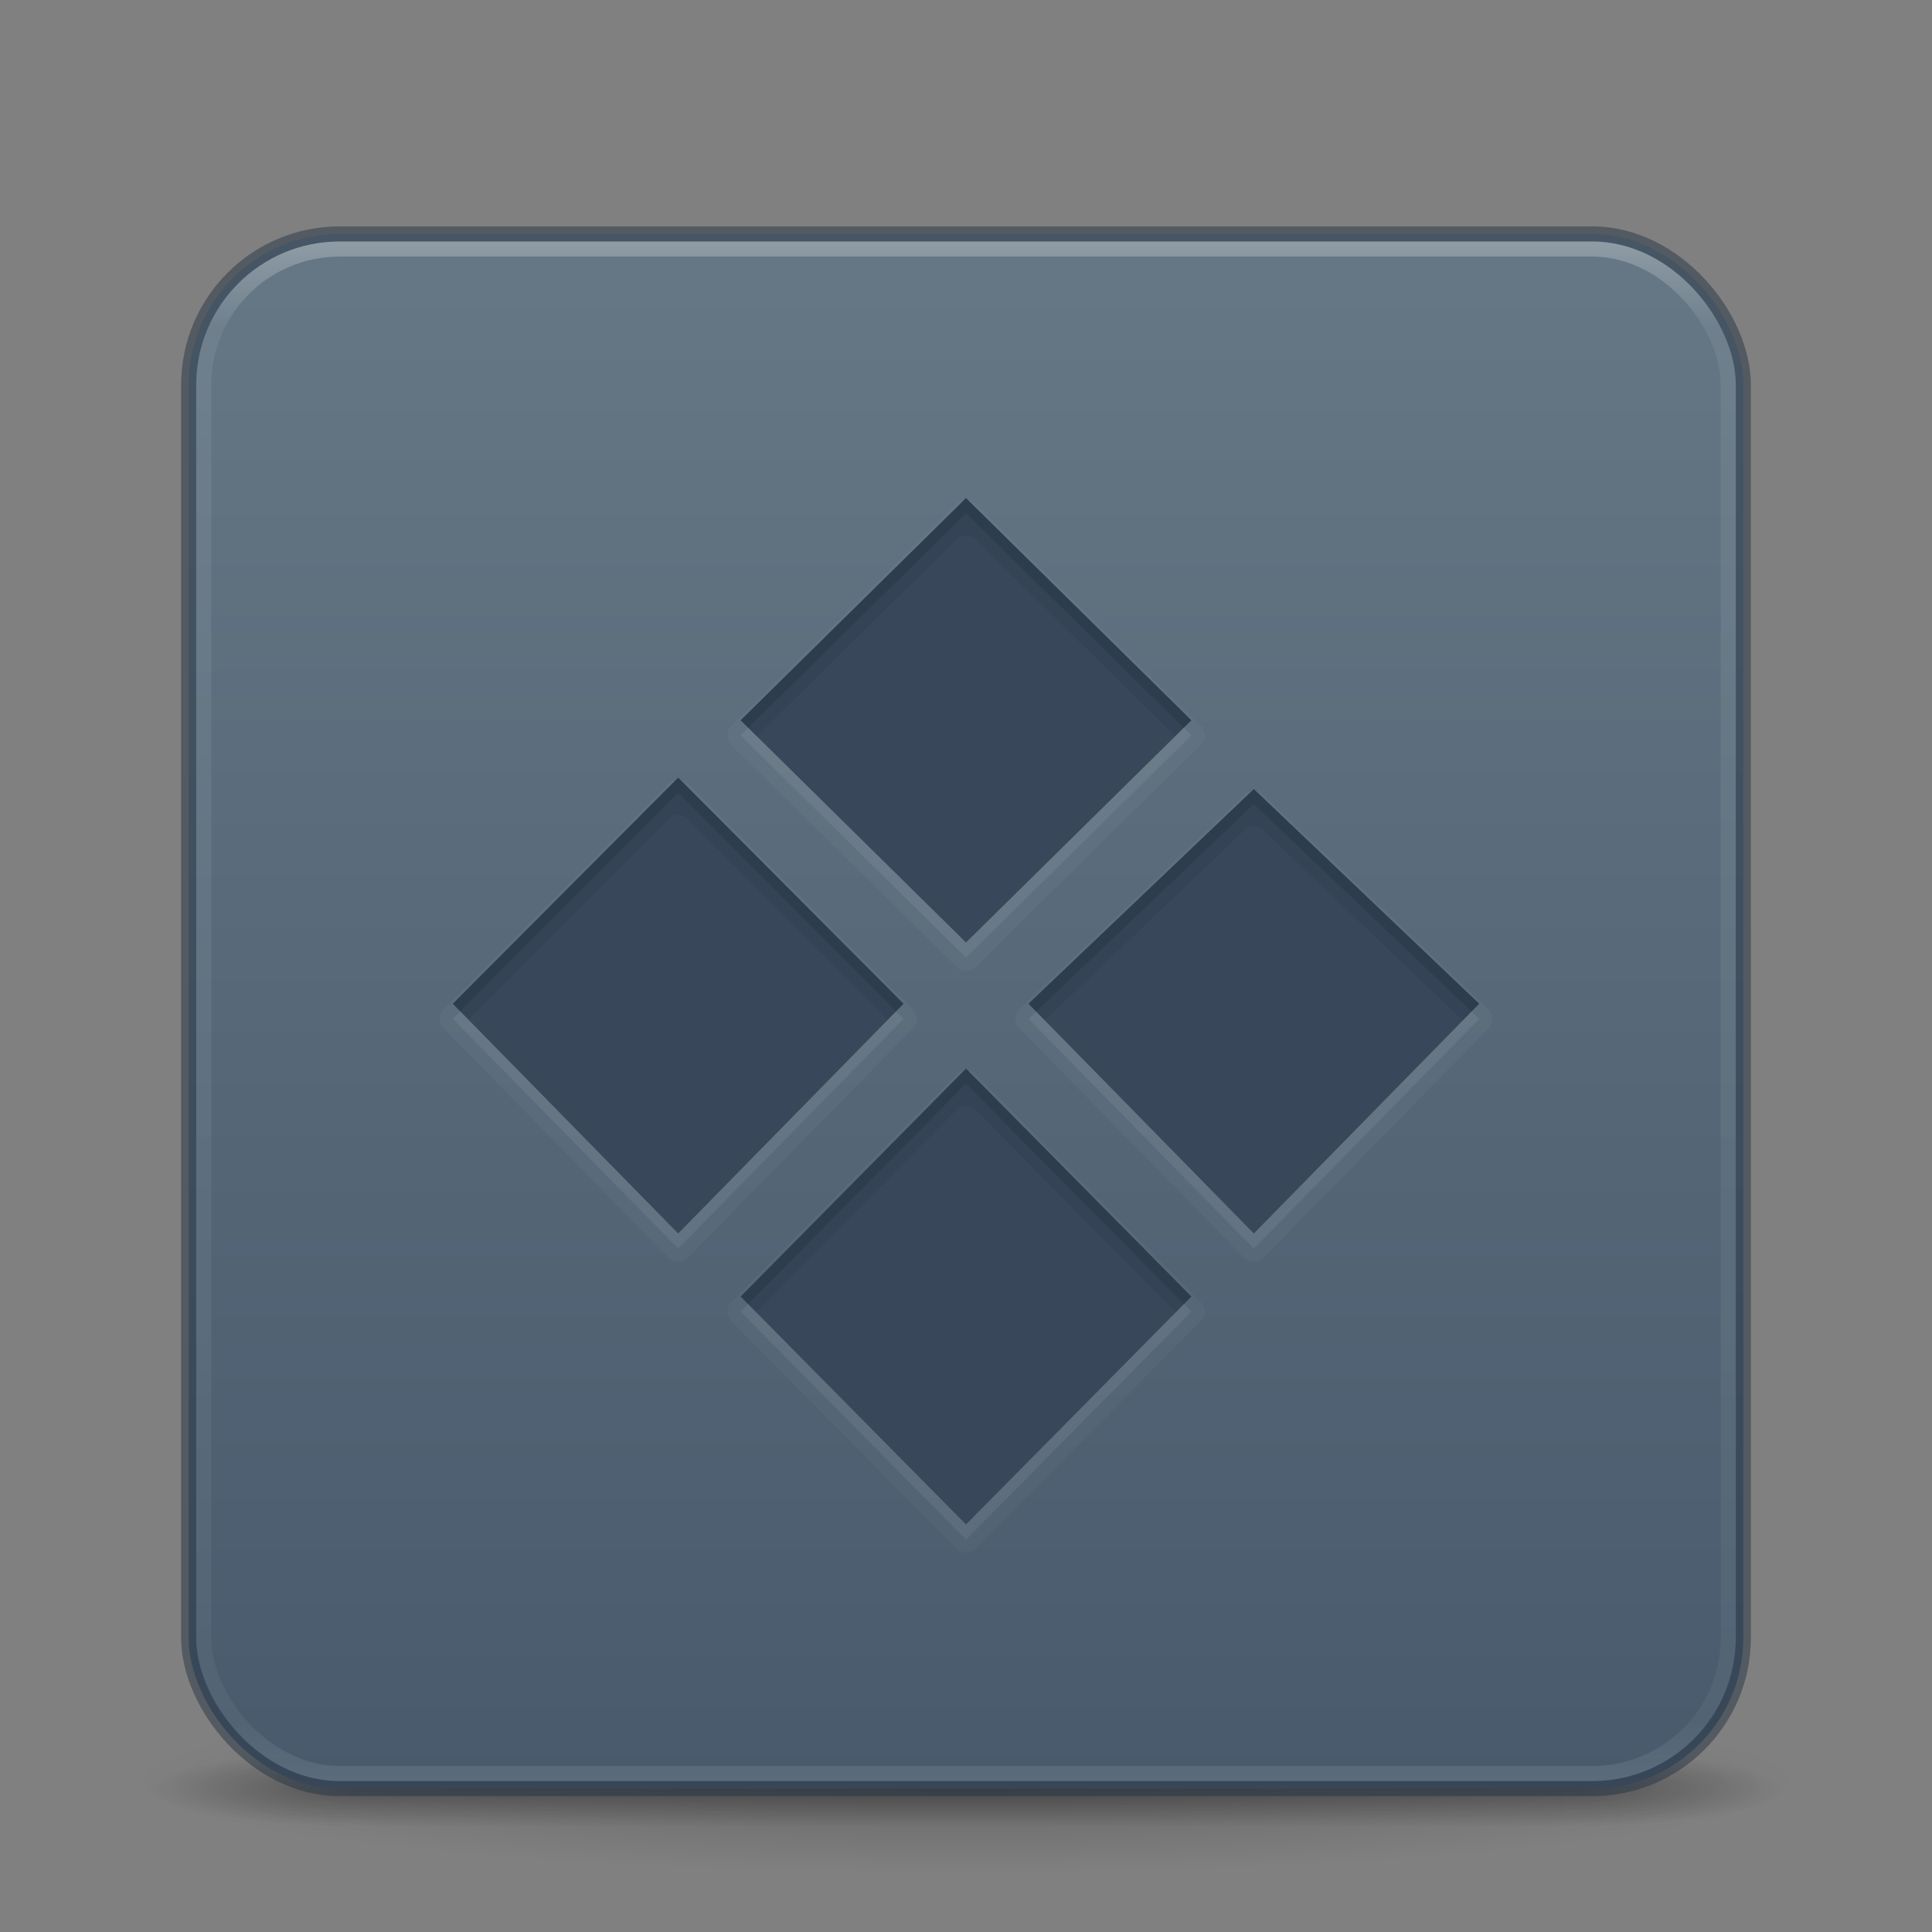 <?xml version="1.0" encoding="UTF-8" standalone="no"?>
<svg
   id="svg4379"
   height="128"
   width="128"
   version="1.1"
   xmlns:xlink="http://www.w3.org/1999/xlink"
   xmlns="http://www.w3.org/2000/svg"
   xmlns:svg="http://www.w3.org/2000/svg"
   xmlns:rdf="http://www.w3.org/1999/02/22-rdf-syntax-ns#"
   xmlns:cc="http://creativecommons.org/ns#"
   xmlns:dc="http://purl.org/dc/elements/1.1/">
  <rect width="100%" height="100%" fill="#808080" stroke="none"/>
  <defs
     id="defs4381">
    <linearGradient
       id="linearGradient10964">
      <stop
         style="stop-color:#485a6c;stop-opacity:1"
         offset="0"
         id="stop10960" />
      <stop
         style="stop-color:#667885;stop-opacity:1"
         offset="1"
         id="stop10962" />
    </linearGradient>
    <linearGradient
       gradientTransform="matrix(2.73,0,0,2.73,-1.514,1.487)"
       gradientUnits="userSpaceOnUse"
       xlink:href="#linearGradient3924-776"
       id="linearGradient3159"
       y2="43"
       x2="24"
       y1="5"
       x1="24" />
    <linearGradient
       id="linearGradient3924-776">
      <stop
         offset="0"
         style="stop-color:#ffffff;stop-opacity:1"
         id="stop3124" />
      <stop
         offset="0.063"
         style="stop-color:#ffffff;stop-opacity:0.235"
         id="stop3126" />
      <stop
         offset="0.951"
         style="stop-color:#ffffff;stop-opacity:0.157"
         id="stop3128" />
      <stop
         offset="1"
         style="stop-color:#ffffff;stop-opacity:0.392"
         id="stop3130" />
    </linearGradient>
    <radialGradient
       gradientTransform="matrix(2.004,0,0,1.4,27.988,-17.4)"
       gradientUnits="userSpaceOnUse"
       xlink:href="#linearGradient3688-166-749-5"
       id="radialGradient2455-1"
       fy="43.5"
       fx="4.993"
       r="2.5"
       cy="43.5"
       cx="4.993" />
    <linearGradient
       id="linearGradient3688-166-749-5">
      <stop
         offset="0"
         style="stop-color:#181818;stop-opacity:1"
         id="stop2883-0" />
      <stop
         offset="1"
         style="stop-color:#181818;stop-opacity:0"
         id="stop2885-5" />
    </linearGradient>
    <radialGradient
       gradientTransform="matrix(2.004,0,0,1.4,-20.012,-104.4)"
       gradientUnits="userSpaceOnUse"
       xlink:href="#linearGradient3688-464-309-8"
       id="radialGradient2457-5"
       fy="43.5"
       fx="4.993"
       r="2.5"
       cy="43.5"
       cx="4.993" />
    <linearGradient
       id="linearGradient3688-464-309-8">
      <stop
         offset="0"
         style="stop-color:#181818;stop-opacity:1"
         id="stop2889-9" />
      <stop
         offset="1"
         style="stop-color:#181818;stop-opacity:0"
         id="stop2891-4" />
    </linearGradient>
    <linearGradient
       gradientUnits="userSpaceOnUse"
       xlink:href="#linearGradient3702-501-757-0"
       id="linearGradient2459-7"
       y2="39.999"
       x2="25.058"
       y1="47.028"
       x1="25.058" />
    <linearGradient
       id="linearGradient3702-501-757-0">
      <stop
         offset="0"
         style="stop-color:#181818;stop-opacity:0"
         id="stop2895-0" />
      <stop
         offset="0.5"
         style="stop-color:#181818;stop-opacity:1"
         id="stop2897-2" />
      <stop
         offset="1"
         style="stop-color:#181818;stop-opacity:0"
         id="stop2899-6" />
    </linearGradient>
    <linearGradient
       id="linearGradient3811">
      <stop
         offset="0"
         style="stop-color:#000000;stop-opacity:1"
         id="stop3813" />
      <stop
         offset="1"
         style="stop-color:#000000;stop-opacity:0"
         id="stop3815" />
    </linearGradient>
    <radialGradient
       gradientTransform="matrix(1.556,0,0,0.17,70.27,102.13)"
       gradientUnits="userSpaceOnUse"
       xlink:href="#linearGradient3811"
       id="radialGradient4377"
       fy="93.468"
       fx="-4.029"
       r="35.338"
       cy="93.468"
       cx="-4.029" />
    <linearGradient
       xlink:href="#linearGradient10964"
       id="linearGradient10966"
       x1="90.729"
       y1="118.178"
       x2="90.729"
       y2="15.161"
       gradientUnits="userSpaceOnUse" />
  </defs>
  <path
     d="M 119,118 A 55,6 0 0 1 9,118 55,6 0 1 1 119,118 Z"
     id="path3041"
     style="color:#000000;display:inline;overflow:visible;visibility:visible;opacity:0.2;fill:url(#radialGradient4377);fill-opacity:1;fill-rule:nonzero;stroke:none;stroke-width:1;marker:none;enable-background:accumulate" />
  <g
     transform="matrix(2.7,0,0,0.556,-0.8,94.889)"
     id="g2036"
     style="display:inline">
    <g
       transform="matrix(1.053,0,0,1.286,-1.263,-13.429)"
       id="g3712"
       style="opacity:0.4">
      <rect
         width="5"
         height="7"
         x="38"
         y="40"
         id="rect2801"
         style="fill:url(#radialGradient2455-1);fill-opacity:1;stroke:none" />
      <rect
         width="5"
         height="7"
         x="-10"
         y="-47"
         transform="scale(-1,-1)"
         id="rect3696"
         style="fill:url(#radialGradient2457-5);fill-opacity:1;stroke:none" />
      <rect
         width="28"
         height="7"
         x="10"
         y="40"
         id="rect3700"
         style="fill:url(#linearGradient2459-7);fill-opacity:1;stroke:none" />
    </g>
  </g>
  <rect
     width="103"
     height="103"
     rx="10"
     ry="10"
     x="12.5"
     y="15.5"
     id="rect5505-21-3-9"
     style="color:#000000;font-variation-settings:normal;display:inline;overflow:visible;visibility:visible;fill:url(#linearGradient10966);fill-opacity:1;fill-rule:nonzero;stroke:#273445;stroke-width:1;stroke-linecap:butt;stroke-linejoin:miter;stroke-miterlimit:4;stroke-dasharray:none;stroke-dashoffset:0;stroke-opacity:0.5;marker:none;enable-background:accumulate;stop-color:#000000" />
  <rect
     width="101"
     height="101"
     rx="9"
     ry="9"
     x="13.5"
     y="16.5"
     id="rect6741-7"
     style="opacity:0.3;fill:none;stroke:url(#linearGradient3159);stroke-width:1;stroke-linecap:round;stroke-linejoin:round;stroke-miterlimit:4;stroke-dasharray:none;stroke-dashoffset:0;stroke-opacity:1" />
  <path
     id="rect4120-5-9-1"
     style="color:#000000;font-variation-settings:normal;clip-rule:nonzero;display:inline;overflow:visible;visibility:visible;opacity:0.03;isolation:auto;mix-blend-mode:normal;color-interpolation:sRGB;color-interpolation-filters:linearRGB;solid-color:#000000;solid-opacity:1;vector-effect:none;fill:#ffffff;fill-opacity:1;fill-rule:nonzero;stroke:none;stroke-width:1.7;stroke-linecap:butt;stroke-linejoin:miter;stroke-miterlimit:4;stroke-dasharray:none;stroke-dashoffset:0;stroke-opacity:1;-inkscape-stroke:none;marker:none;color-rendering:auto;image-rendering:auto;shape-rendering:auto;text-rendering:auto;enable-background:accumulate;stop-color:#000000;stop-opacity:1"
     d="M 63.383,33.373 48.451,48.094 a 0.88,0.88 0 0 0 0,1.254 l 14.932,14.723 a 0.88,0.88 0 0 0 1.234,0 l 14.932,-14.723 a 0.88,0.88 0 0 0 0,-1.254 L 64.617,33.373 a 0.88,0.88 0 0 0 -1.234,0 z M 44.93,51.641 a 0.88,0.88 0 0 0 -0.623,0.258 L 29.377,66.879 a 0.88,0.88 0 0 0 -0.006,1.236 l 14.93,15.223 a 0.88,0.88 0 0 0 1.258,0 l 14.932,-15.223 a 0.88,0.88 0 0 0 -0.006,-1.236 L 45.553,51.898 a 0.88,0.88 0 0 0 -0.623,-0.258 z m 37.533,1 -14.932,14.223 a 0.88,0.88 0 0 0 -0.021,1.252 l 14.932,15.223 a 0.88,0.88 0 0 0 1.258,0 L 98.629,68.115 a 0.88,0.88 0 0 0 -0.021,-1.252 L 83.678,52.641 a 0.88,0.88 0 0 0 -1.215,0 z M 64,70.918 a 0.88,0.88 0 0 0 -0.625,0.26 L 48.443,86.279 a 0.88,0.88 0 0 0 0,1.238 L 63.375,102.619 a 0.88,0.88 0 0 0 1.25,0 L 79.557,87.518 a 0.88,0.88 0 0 0 0,-1.238 L 64.625,71.178 A 0.88,0.88 0 0 0 64,70.918 Z" />
  <path
     style="color:#000000;font-variation-settings:normal;clip-rule:nonzero;display:inline;overflow:visible;visibility:visible;isolation:auto;mix-blend-mode:normal;color-interpolation:sRGB;color-interpolation-filters:linearRGB;solid-color:#000000;solid-opacity:1;fill:#ffffff;fill-opacity:1;fill-rule:nonzero;stroke:none;stroke-width:1.7;stroke-linecap:butt;stroke-linejoin:miter;stroke-miterlimit:4;stroke-dasharray:none;stroke-dashoffset:0;stroke-opacity:1;marker:none;color-rendering:auto;image-rendering:auto;shape-rendering:auto;text-rendering:auto;enable-background:accumulate;stop-color:#000000;opacity:0.07;vector-effect:none;-inkscape-stroke:none;stop-opacity:1"
     id="rect4120-5-9"
     d="M 64,71.797 78.932,86.899 64,102 49.068,86.899 Z M 44.931,52.519 59.862,67.5 44.931,82.722 30,67.5 Z M 83.069,53.278 98,67.5 83.069,82.722 68.138,67.5 Z M 64,34 78.932,48.721 64,63.443 49.068,48.721 Z" />
  <path
     style="color:#000000;font-variation-settings:normal;clip-rule:nonzero;display:inline;overflow:visible;visibility:visible;isolation:auto;mix-blend-mode:normal;color-interpolation:sRGB;color-interpolation-filters:linearRGB;solid-color:#000000;solid-opacity:1;fill:#38485a;fill-opacity:1;fill-rule:nonzero;stroke:none;stroke-width:1;stroke-linecap:butt;stroke-linejoin:miter;stroke-miterlimit:4;stroke-dasharray:none;stroke-dashoffset:0;stroke-opacity:1;marker:none;color-rendering:auto;image-rendering:auto;shape-rendering:auto;text-rendering:auto;enable-background:accumulate;stop-color:#000000"
     id="rect4120-5"
     d="M 64,70.797 78.932,85.899 64,101 49.068,85.899 Z M 44.931,51.519 59.862,66.5 44.931,81.722 30,66.5 Z M 83.069,52.278 98,66.5 83.069,81.722 68.138,66.5 Z M 64,33 78.932,47.721 64,62.443 49.068,47.721 Z" />
  <path
     id="rect4120-5-0"
     style="color:#000000;font-variation-settings:normal;clip-rule:nonzero;display:inline;overflow:visible;visibility:visible;isolation:auto;mix-blend-mode:normal;color-interpolation:sRGB;color-interpolation-filters:linearRGB;solid-color:#000000;solid-opacity:1;fill:#0e141f;fill-opacity:1;fill-rule:nonzero;stroke:none;stroke-width:2.5;stroke-linecap:butt;stroke-linejoin:miter;stroke-miterlimit:4;stroke-dasharray:none;stroke-dashoffset:0;stroke-opacity:1;marker:none;color-rendering:auto;image-rendering:auto;shape-rendering:auto;text-rendering:auto;enable-background:accumulate;stop-color:#000000;opacity:0.07;stop-opacity:1"
     d="M 64 33 L 49.068 47.721 L 50.143 48.779 L 63.383 35.727 A 0.88 0.88 0 0 1 64.617 35.727 L 77.857 48.779 L 78.932 47.721 L 64 33 z M 44.93 51.52 L 30 66.5 L 31.041 67.562 L 44.307 54.252 A 0.88 0.88 0 0 1 44.93 53.994 A 0.88 0.88 0 0 1 45.553 54.252 L 58.82 67.562 L 59.861 66.5 L 44.93 51.52 z M 83.07 52.277 L 68.139 66.5 L 69.223 67.605 L 82.463 54.994 A 0.88 0.88 0 0 1 83.678 54.994 L 96.916 67.605 L 98 66.5 L 83.07 52.277 z M 64 70.797 L 49.068 85.898 L 50.107 86.949 L 63.375 73.531 A 0.88 0.88 0 0 1 64 73.271 A 0.88 0.88 0 0 1 64.625 73.531 L 77.893 86.949 L 78.932 85.898 L 64 70.797 z " />
  <path
     id="rect4120-5-2"
     style="color:#000000;font-variation-settings:normal;clip-rule:nonzero;display:inline;overflow:visible;visibility:visible;isolation:auto;mix-blend-mode:normal;color-interpolation:sRGB;color-interpolation-filters:linearRGB;solid-color:#000000;solid-opacity:1;fill:#0e141f;fill-opacity:1;fill-rule:nonzero;stroke:none;stroke-width:2.5;stroke-linecap:butt;stroke-linejoin:miter;stroke-miterlimit:4;stroke-dasharray:none;stroke-dashoffset:0;stroke-opacity:1;marker:none;color-rendering:auto;image-rendering:auto;shape-rendering:auto;text-rendering:auto;enable-background:accumulate;stop-color:#000000;opacity:0.15;stop-opacity:1"
     d="M 64 33 L 49.068 47.721 L 49.576 48.221 L 64 34 L 78.424 48.221 L 78.932 47.721 L 64 33 z M 44.93 51.52 L 30 66.5 L 30.494 67.004 L 44.93 52.52 L 59.367 67.004 L 59.861 66.5 L 44.93 51.52 z M 83.07 52.277 L 68.139 66.5 L 68.646 67.018 L 83.07 53.277 L 97.492 67.018 L 98 66.5 L 83.07 52.277 z M 64 70.797 L 49.068 85.898 L 49.562 86.398 L 64 71.797 L 78.438 86.398 L 78.932 85.898 L 64 70.797 z " />
</svg>
